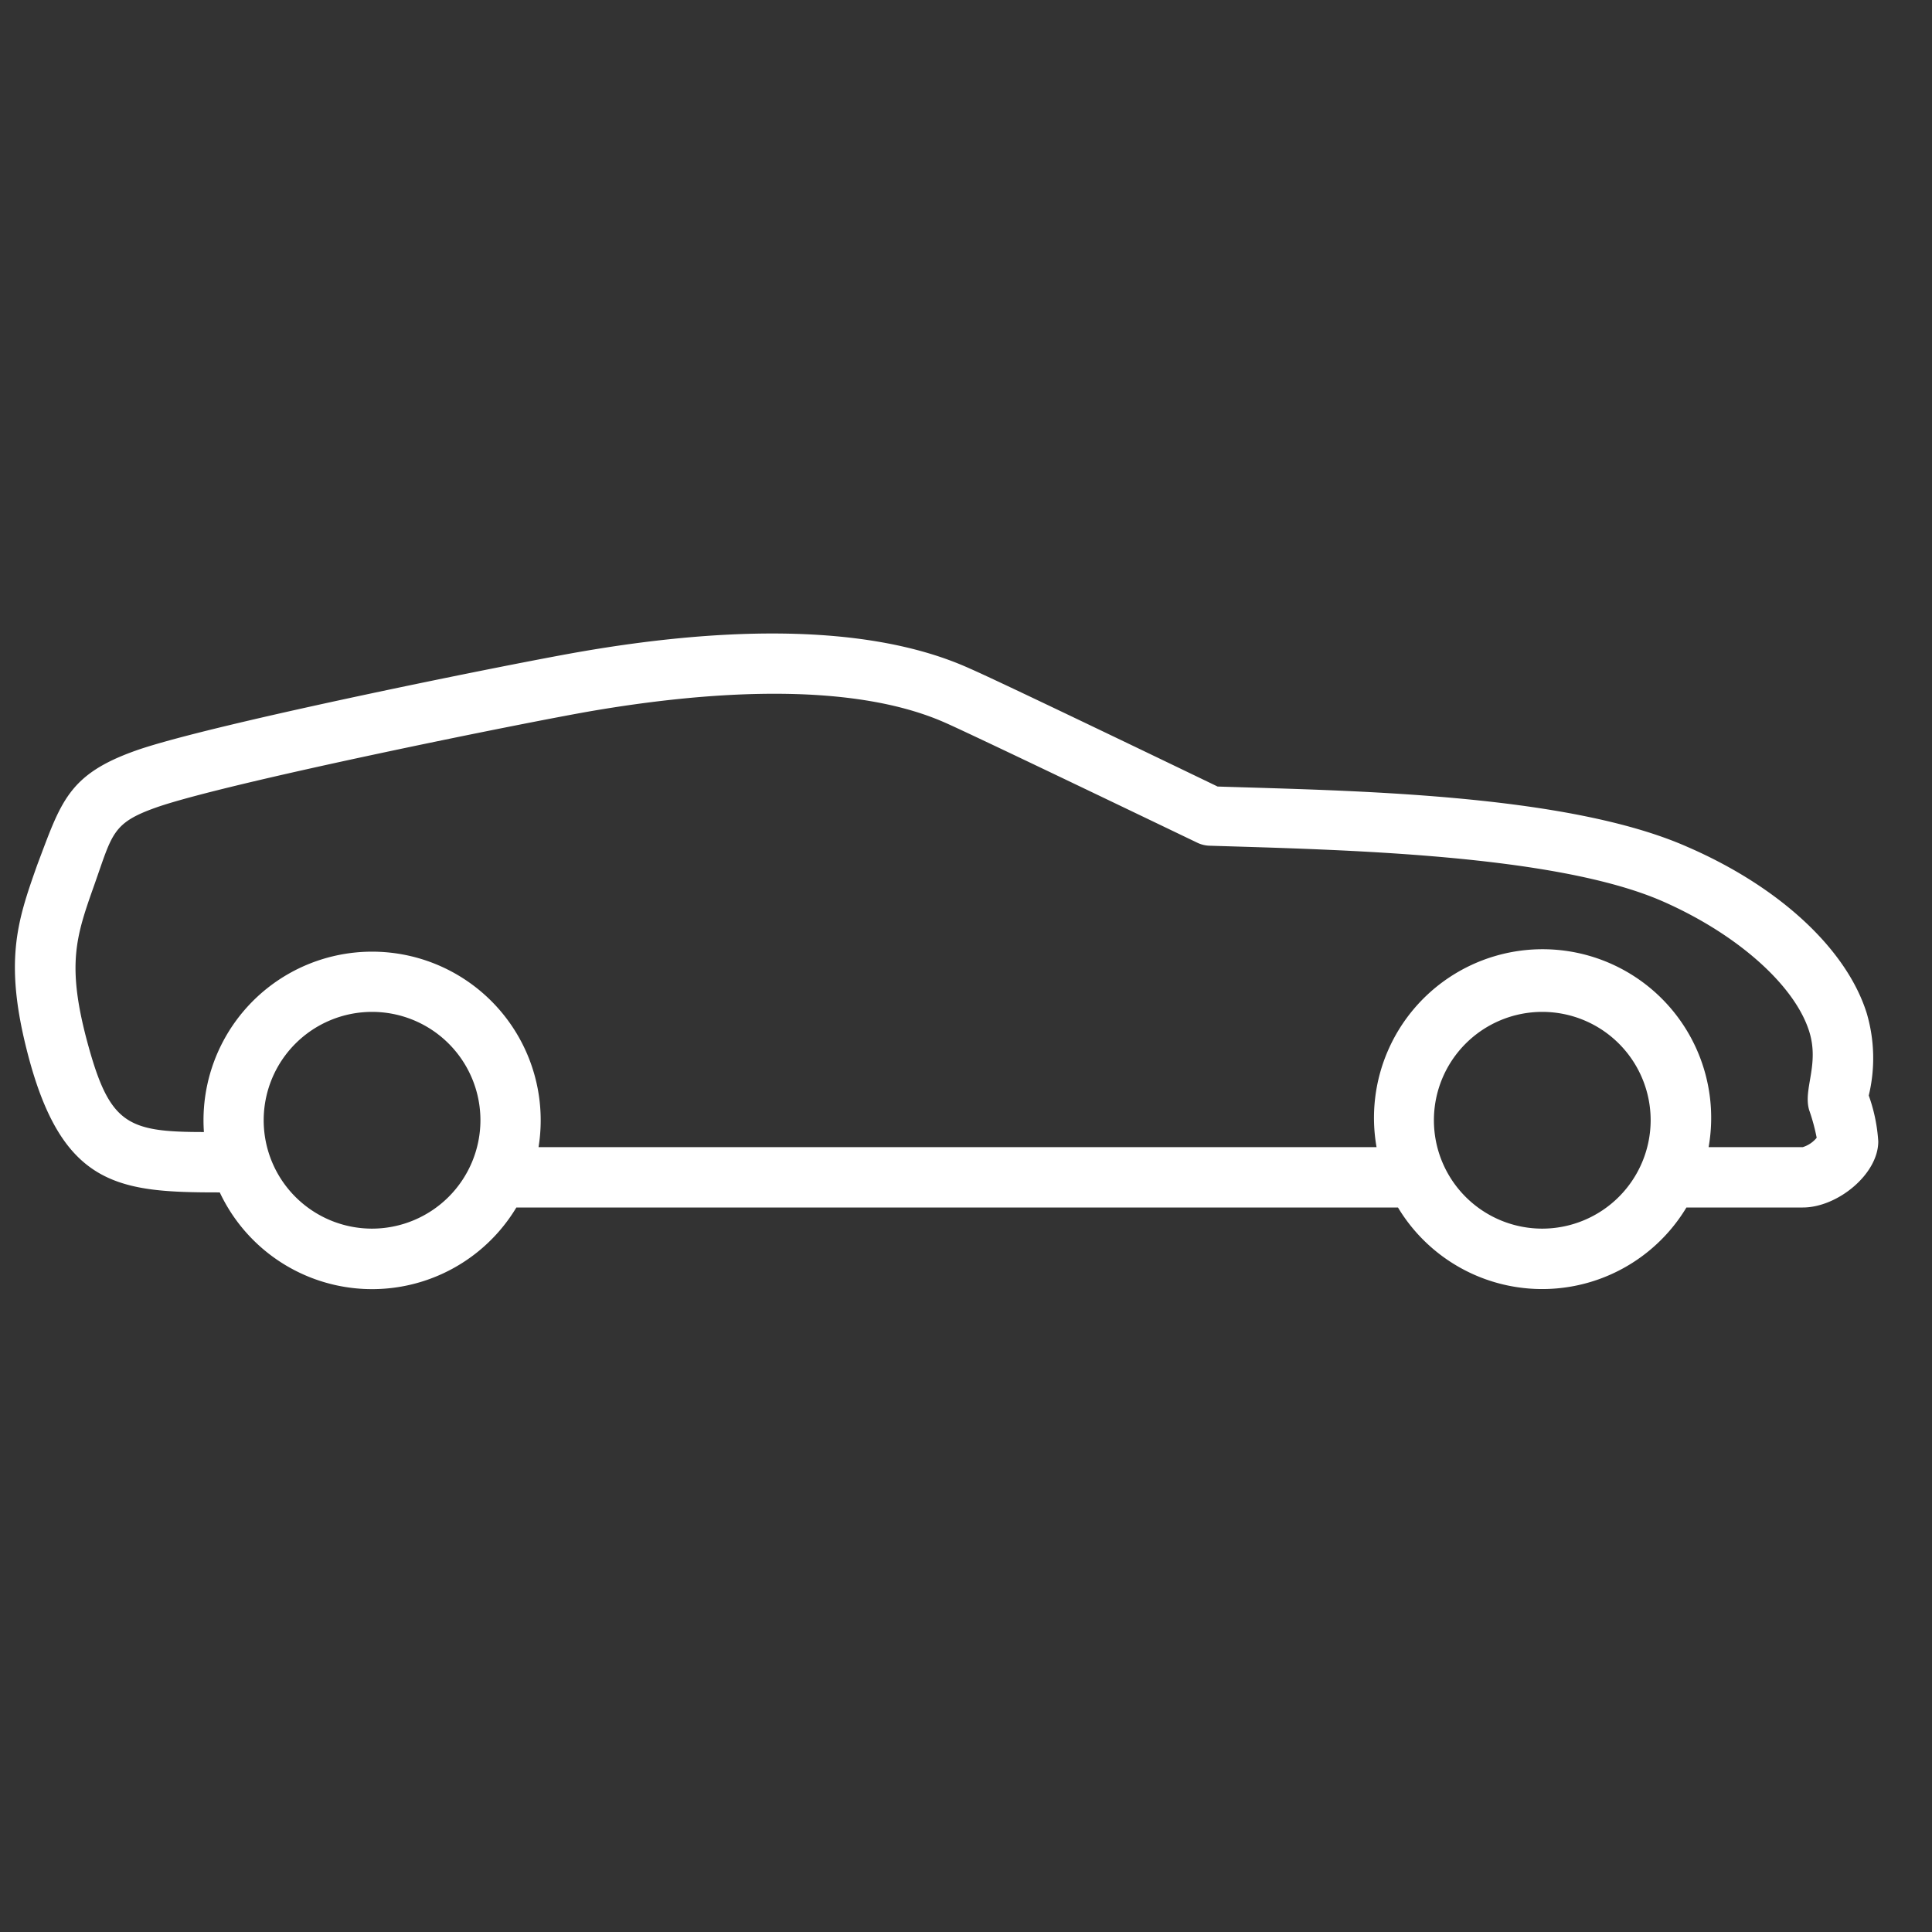 <svg xmlns="http://www.w3.org/2000/svg" version="1.1" xmlns:xlink="http://www.w3.org/1999/xlink" xmlns:svgjs="http://svgjs.com/svgjs" width="512" height="512" x="0" y="0" viewBox="0 0 128 128" style="enable-background:new 0 0 512 512" xml:space="preserve" class=""><rect x="0" y="0" width="128" height="128" fill="#333333" stroke="none"/><g><path xmlns="http://www.w3.org/2000/svg" d="m123.81 72.58a10.55 10.55 0 0 0 -.14-5.47c-1.34-4.24-5.78-8.36-11.87-11-8-3.54-22.38-3.72-31.13-4-2.36-1.14-14.53-7-16.4-7.81-7.27-3.3-17.67-2.52-25.64-1.15-4.09.69-24.49 4.78-29.58 6.56-4.55 1.6-5 3.41-6.59 7.61-1.33 3.77-2.29 6.49-.46 13.1 2.29 8.18 6 8.58 12.44 8.58h.12a11.15 11.15 0 0 0 19.65 1h58.41a11.15 11.15 0 0 0 19.11 0h7.71c2.29 0 5-2.2 5-4.38a11.1 11.1 0 0 0 -.63-3.04zm-99.16 8.82a7.18 7.18 0 1 1 7.18-7.18 7.19 7.19 0 0 1 -7.18 7.18zm77.53 0a7.18 7.18 0 1 1 7.18-7.18 7.19 7.19 0 0 1 -7.18 7.18zm17.26-5.4h-6.24a11.17 11.17 0 1 0 -22 0h-55.52a11.17 11.17 0 1 0 -22.17-1c-5 0-6.21-.5-7.64-5.65-1.5-5.4-.84-7.28.37-10.7s1.18-4.12 4.13-5.16c4.68-1.64 24.59-5.66 28.93-6.4 7-1.19 16.86-2.08 23.34.8 2 .88 16.53 7.87 16.68 7.94a2 2 0 0 0 .8.2c8.66.27 22.91.55 30.07 3.7 4.9 2.16 8.7 5.53 9.67 8.59.7 2.21-.41 3.82 0 5.22a13.11 13.11 0 0 1 .5 1.84 1.94 1.94 0 0 1 -.92.62z" fill="#ffffff" data-original="#000000" class=""></path></g></svg>